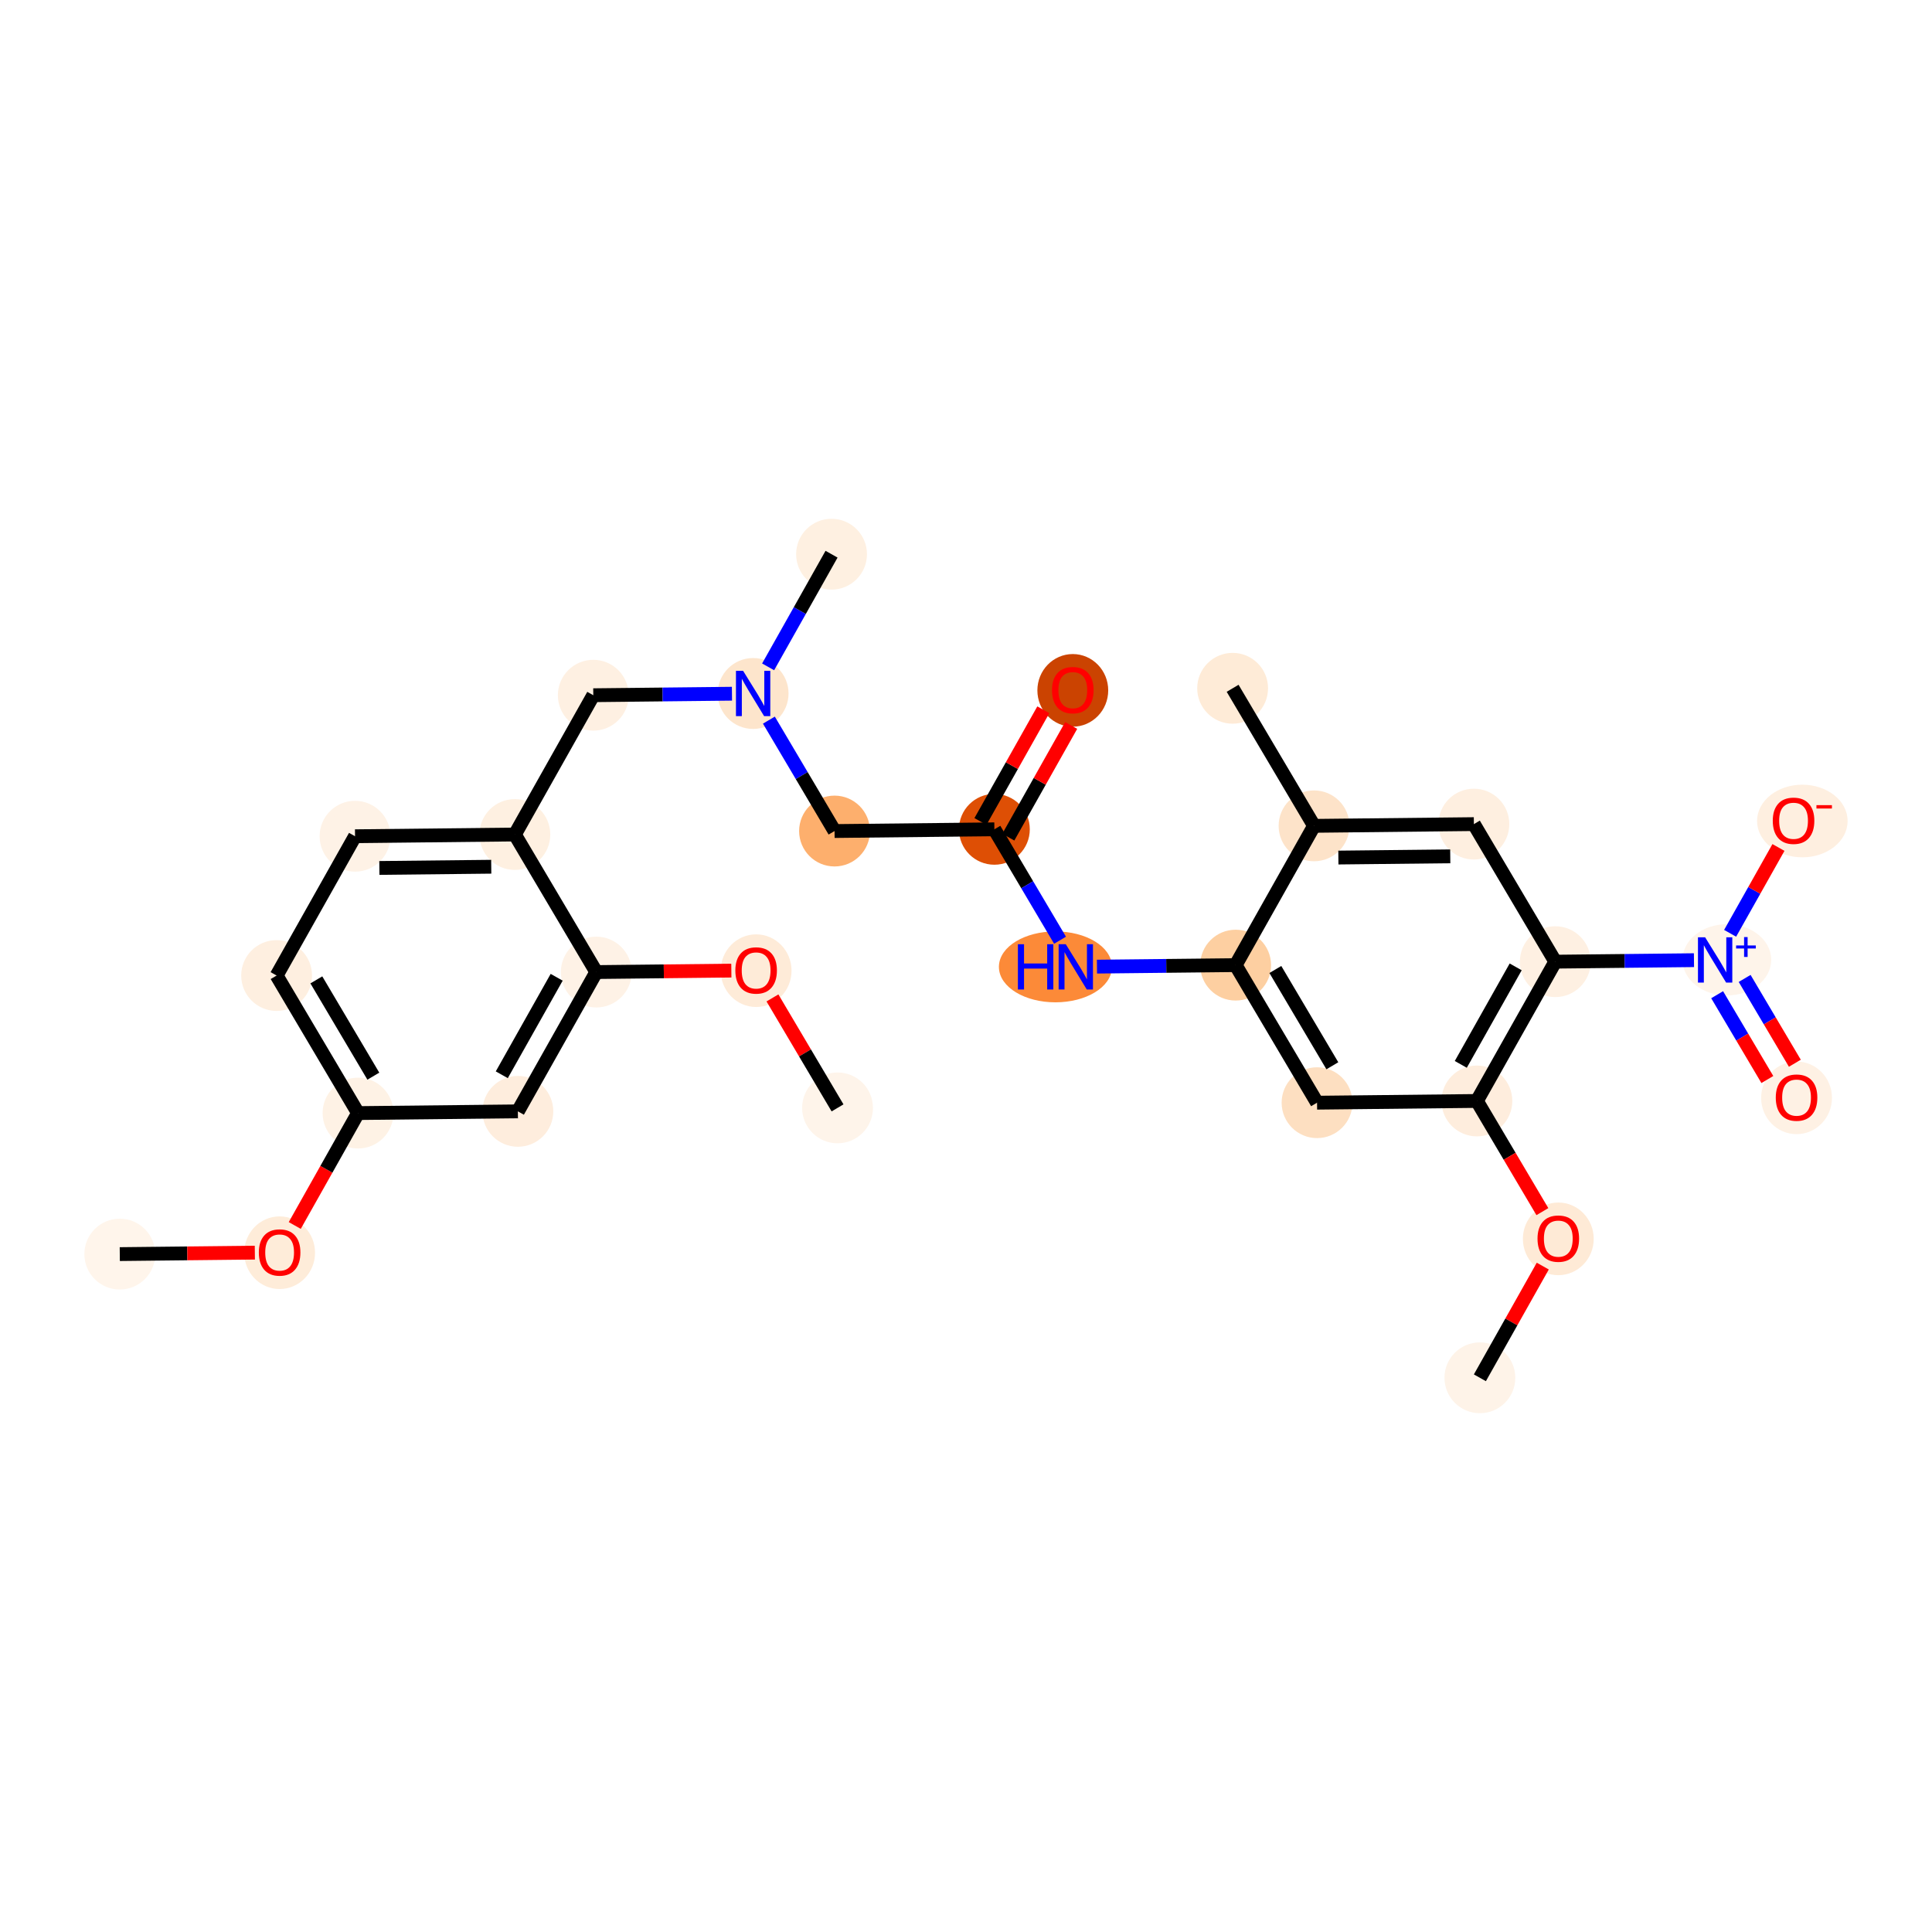 <?xml version='1.0' encoding='iso-8859-1'?>
<svg version='1.1' baseProfile='full'
              xmlns='http://www.w3.org/2000/svg'
                      xmlns:rdkit='http://www.rdkit.org/xml'
                      xmlns:xlink='http://www.w3.org/1999/xlink'
                  xml:space='preserve'
width='280px' height='280px' viewBox='0 0 280 280'>
<!-- END OF HEADER -->
<rect style='opacity:1.0;fill:#FFFFFF;stroke:none' width='280' height='280' x='0' y='0'> </rect>
<ellipse cx='17.36' cy='181.754' rx='4.633' ry='4.633'  style='fill:#FFF5EB;fill-rule:evenodd;stroke:#FFF5EB;stroke-width:1.0px;stroke-linecap:butt;stroke-linejoin:miter;stroke-opacity:1' />
<ellipse cx='40.525' cy='181.554' rx='4.633' ry='4.764'  style='fill:#FEECD9;fill-rule:evenodd;stroke:#FEECD9;stroke-width:1.0px;stroke-linecap:butt;stroke-linejoin:miter;stroke-opacity:1' />
<ellipse cx='51.89' cy='161.316' rx='4.633' ry='4.633'  style='fill:#FEF2E5;fill-rule:evenodd;stroke:#FEF2E5;stroke-width:1.0px;stroke-linecap:butt;stroke-linejoin:miter;stroke-opacity:1' />
<ellipse cx='40.09' cy='141.381' rx='4.633' ry='4.633'  style='fill:#FEEFE0;fill-rule:evenodd;stroke:#FEEFE0;stroke-width:1.0px;stroke-linecap:butt;stroke-linejoin:miter;stroke-opacity:1' />
<ellipse cx='51.455' cy='121.194' rx='4.633' ry='4.633'  style='fill:#FEF2E6;fill-rule:evenodd;stroke:#FEF2E6;stroke-width:1.0px;stroke-linecap:butt;stroke-linejoin:miter;stroke-opacity:1' />
<ellipse cx='74.619' cy='120.943' rx='4.633' ry='4.633'  style='fill:#FEF0E1;fill-rule:evenodd;stroke:#FEF0E1;stroke-width:1.0px;stroke-linecap:butt;stroke-linejoin:miter;stroke-opacity:1' />
<ellipse cx='85.984' cy='100.757' rx='4.633' ry='4.633'  style='fill:#FEF0E2;fill-rule:evenodd;stroke:#FEF0E2;stroke-width:1.0px;stroke-linecap:butt;stroke-linejoin:miter;stroke-opacity:1' />
<ellipse cx='109.149' cy='100.506' rx='4.633' ry='4.639'  style='fill:#FDE5CC;fill-rule:evenodd;stroke:#FDE5CC;stroke-width:1.0px;stroke-linecap:butt;stroke-linejoin:miter;stroke-opacity:1' />
<ellipse cx='120.514' cy='80.319' rx='4.633' ry='4.633'  style='fill:#FEF0E1;fill-rule:evenodd;stroke:#FEF0E1;stroke-width:1.0px;stroke-linecap:butt;stroke-linejoin:miter;stroke-opacity:1' />
<ellipse cx='120.948' cy='120.441' rx='4.633' ry='4.633'  style='fill:#FDAF6D;fill-rule:evenodd;stroke:#FDAF6D;stroke-width:1.0px;stroke-linecap:butt;stroke-linejoin:miter;stroke-opacity:1' />
<ellipse cx='144.113' cy='120.19' rx='4.633' ry='4.633'  style='fill:#DE4F05;fill-rule:evenodd;stroke:#DE4F05;stroke-width:1.0px;stroke-linecap:butt;stroke-linejoin:miter;stroke-opacity:1' />
<ellipse cx='155.478' cy='100.054' rx='4.633' ry='4.764'  style='fill:#CB4301;fill-rule:evenodd;stroke:#CB4301;stroke-width:1.0px;stroke-linecap:butt;stroke-linejoin:miter;stroke-opacity:1' />
<ellipse cx='152.961' cy='140.126' rx='7.692' ry='4.639'  style='fill:#FC8A38;fill-rule:evenodd;stroke:#FC8A38;stroke-width:1.0px;stroke-linecap:butt;stroke-linejoin:miter;stroke-opacity:1' />
<ellipse cx='179.077' cy='139.874' rx='4.633' ry='4.633'  style='fill:#FDCFA1;fill-rule:evenodd;stroke:#FDCFA1;stroke-width:1.0px;stroke-linecap:butt;stroke-linejoin:miter;stroke-opacity:1' />
<ellipse cx='190.877' cy='159.81' rx='4.633' ry='4.633'  style='fill:#FDDFC1;fill-rule:evenodd;stroke:#FDDFC1;stroke-width:1.0px;stroke-linecap:butt;stroke-linejoin:miter;stroke-opacity:1' />
<ellipse cx='214.041' cy='159.559' rx='4.633' ry='4.633'  style='fill:#FEEDDD;fill-rule:evenodd;stroke:#FEEDDD;stroke-width:1.0px;stroke-linecap:butt;stroke-linejoin:miter;stroke-opacity:1' />
<ellipse cx='225.841' cy='179.545' rx='4.633' ry='4.764'  style='fill:#FEEAD6;fill-rule:evenodd;stroke:#FEEAD6;stroke-width:1.0px;stroke-linecap:butt;stroke-linejoin:miter;stroke-opacity:1' />
<ellipse cx='214.476' cy='199.681' rx='4.633' ry='4.633'  style='fill:#FEF3E8;fill-rule:evenodd;stroke:#FEF3E8;stroke-width:1.0px;stroke-linecap:butt;stroke-linejoin:miter;stroke-opacity:1' />
<ellipse cx='225.406' cy='139.372' rx='4.633' ry='4.633'  style='fill:#FEF0E2;fill-rule:evenodd;stroke:#FEF0E2;stroke-width:1.0px;stroke-linecap:butt;stroke-linejoin:miter;stroke-opacity:1' />
<ellipse cx='250.274' cy='139.104' rx='5.927' ry='4.663'  style='fill:#FEF4EA;fill-rule:evenodd;stroke:#FEF4EA;stroke-width:1.0px;stroke-linecap:butt;stroke-linejoin:miter;stroke-opacity:1' />
<ellipse cx='260.37' cy='159.108' rx='4.633' ry='4.764'  style='fill:#FEF1E4;fill-rule:evenodd;stroke:#FEF1E4;stroke-width:1.0px;stroke-linecap:butt;stroke-linejoin:miter;stroke-opacity:1' />
<ellipse cx='261.21' cy='118.986' rx='6.062' ry='4.764'  style='fill:#FEEFE0;fill-rule:evenodd;stroke:#FEEFE0;stroke-width:1.0px;stroke-linecap:butt;stroke-linejoin:miter;stroke-opacity:1' />
<ellipse cx='213.606' cy='119.437' rx='4.633' ry='4.633'  style='fill:#FEEFE0;fill-rule:evenodd;stroke:#FEEFE0;stroke-width:1.0px;stroke-linecap:butt;stroke-linejoin:miter;stroke-opacity:1' />
<ellipse cx='190.442' cy='119.688' rx='4.633' ry='4.633'  style='fill:#FDE3C9;fill-rule:evenodd;stroke:#FDE3C9;stroke-width:1.0px;stroke-linecap:butt;stroke-linejoin:miter;stroke-opacity:1' />
<ellipse cx='178.642' cy='99.752' rx='4.633' ry='4.633'  style='fill:#FEEBD7;fill-rule:evenodd;stroke:#FEEBD7;stroke-width:1.0px;stroke-linecap:butt;stroke-linejoin:miter;stroke-opacity:1' />
<ellipse cx='86.419' cy='140.879' rx='4.633' ry='4.633'  style='fill:#FEF2E6;fill-rule:evenodd;stroke:#FEF2E6;stroke-width:1.0px;stroke-linecap:butt;stroke-linejoin:miter;stroke-opacity:1' />
<ellipse cx='109.584' cy='140.679' rx='4.633' ry='4.764'  style='fill:#FEEBD8;fill-rule:evenodd;stroke:#FEEBD8;stroke-width:1.0px;stroke-linecap:butt;stroke-linejoin:miter;stroke-opacity:1' />
<ellipse cx='121.383' cy='160.563' rx='4.633' ry='4.633'  style='fill:#FEF4EA;fill-rule:evenodd;stroke:#FEF4EA;stroke-width:1.0px;stroke-linecap:butt;stroke-linejoin:miter;stroke-opacity:1' />
<ellipse cx='75.054' cy='161.065' rx='4.633' ry='4.633'  style='fill:#FEEDDD;fill-rule:evenodd;stroke:#FEEDDD;stroke-width:1.0px;stroke-linecap:butt;stroke-linejoin:miter;stroke-opacity:1' />
<path class='bond-0 atom-0 atom-1' d='M 17.36,181.754 L 27.147,181.648' style='fill:none;fill-rule:evenodd;stroke:#000000;stroke-width:2.0px;stroke-linecap:butt;stroke-linejoin:miter;stroke-opacity:1' />
<path class='bond-0 atom-0 atom-1' d='M 27.147,181.648 L 36.934,181.542' style='fill:none;fill-rule:evenodd;stroke:#FF0000;stroke-width:2.0px;stroke-linecap:butt;stroke-linejoin:miter;stroke-opacity:1' />
<path class='bond-1 atom-1 atom-2' d='M 42.719,177.606 L 47.304,169.461' style='fill:none;fill-rule:evenodd;stroke:#FF0000;stroke-width:2.0px;stroke-linecap:butt;stroke-linejoin:miter;stroke-opacity:1' />
<path class='bond-1 atom-1 atom-2' d='M 47.304,169.461 L 51.89,161.316' style='fill:none;fill-rule:evenodd;stroke:#000000;stroke-width:2.0px;stroke-linecap:butt;stroke-linejoin:miter;stroke-opacity:1' />
<path class='bond-2 atom-2 atom-3' d='M 51.89,161.316 L 40.09,141.381' style='fill:none;fill-rule:evenodd;stroke:#000000;stroke-width:2.0px;stroke-linecap:butt;stroke-linejoin:miter;stroke-opacity:1' />
<path class='bond-2 atom-2 atom-3' d='M 54.107,155.966 L 45.847,142.011' style='fill:none;fill-rule:evenodd;stroke:#000000;stroke-width:2.0px;stroke-linecap:butt;stroke-linejoin:miter;stroke-opacity:1' />
<path class='bond-28 atom-28 atom-2' d='M 75.054,161.065 L 51.89,161.316' style='fill:none;fill-rule:evenodd;stroke:#000000;stroke-width:2.0px;stroke-linecap:butt;stroke-linejoin:miter;stroke-opacity:1' />
<path class='bond-3 atom-3 atom-4' d='M 40.09,141.381 L 51.455,121.194' style='fill:none;fill-rule:evenodd;stroke:#000000;stroke-width:2.0px;stroke-linecap:butt;stroke-linejoin:miter;stroke-opacity:1' />
<path class='bond-4 atom-4 atom-5' d='M 51.455,121.194 L 74.619,120.943' style='fill:none;fill-rule:evenodd;stroke:#000000;stroke-width:2.0px;stroke-linecap:butt;stroke-linejoin:miter;stroke-opacity:1' />
<path class='bond-4 atom-4 atom-5' d='M 54.98,125.789 L 71.195,125.614' style='fill:none;fill-rule:evenodd;stroke:#000000;stroke-width:2.0px;stroke-linecap:butt;stroke-linejoin:miter;stroke-opacity:1' />
<path class='bond-5 atom-5 atom-6' d='M 74.619,120.943 L 85.984,100.757' style='fill:none;fill-rule:evenodd;stroke:#000000;stroke-width:2.0px;stroke-linecap:butt;stroke-linejoin:miter;stroke-opacity:1' />
<path class='bond-24 atom-5 atom-25' d='M 74.619,120.943 L 86.419,140.879' style='fill:none;fill-rule:evenodd;stroke:#000000;stroke-width:2.0px;stroke-linecap:butt;stroke-linejoin:miter;stroke-opacity:1' />
<path class='bond-6 atom-6 atom-7' d='M 85.984,100.757 L 96.033,100.648' style='fill:none;fill-rule:evenodd;stroke:#000000;stroke-width:2.0px;stroke-linecap:butt;stroke-linejoin:miter;stroke-opacity:1' />
<path class='bond-6 atom-6 atom-7' d='M 96.033,100.648 L 106.082,100.539' style='fill:none;fill-rule:evenodd;stroke:#0000FF;stroke-width:2.0px;stroke-linecap:butt;stroke-linejoin:miter;stroke-opacity:1' />
<path class='bond-7 atom-7 atom-8' d='M 111.322,96.646 L 115.918,88.483' style='fill:none;fill-rule:evenodd;stroke:#0000FF;stroke-width:2.0px;stroke-linecap:butt;stroke-linejoin:miter;stroke-opacity:1' />
<path class='bond-7 atom-7 atom-8' d='M 115.918,88.483 L 120.514,80.319' style='fill:none;fill-rule:evenodd;stroke:#000000;stroke-width:2.0px;stroke-linecap:butt;stroke-linejoin:miter;stroke-opacity:1' />
<path class='bond-8 atom-7 atom-9' d='M 111.433,104.365 L 116.191,112.403' style='fill:none;fill-rule:evenodd;stroke:#0000FF;stroke-width:2.0px;stroke-linecap:butt;stroke-linejoin:miter;stroke-opacity:1' />
<path class='bond-8 atom-7 atom-9' d='M 116.191,112.403 L 120.948,120.441' style='fill:none;fill-rule:evenodd;stroke:#000000;stroke-width:2.0px;stroke-linecap:butt;stroke-linejoin:miter;stroke-opacity:1' />
<path class='bond-9 atom-9 atom-10' d='M 120.948,120.441 L 144.113,120.19' style='fill:none;fill-rule:evenodd;stroke:#000000;stroke-width:2.0px;stroke-linecap:butt;stroke-linejoin:miter;stroke-opacity:1' />
<path class='bond-10 atom-10 atom-11' d='M 146.132,121.326 L 150.688,113.232' style='fill:none;fill-rule:evenodd;stroke:#000000;stroke-width:2.0px;stroke-linecap:butt;stroke-linejoin:miter;stroke-opacity:1' />
<path class='bond-10 atom-10 atom-11' d='M 150.688,113.232 L 155.245,105.138' style='fill:none;fill-rule:evenodd;stroke:#FF0000;stroke-width:2.0px;stroke-linecap:butt;stroke-linejoin:miter;stroke-opacity:1' />
<path class='bond-10 atom-10 atom-11' d='M 142.094,119.054 L 146.651,110.959' style='fill:none;fill-rule:evenodd;stroke:#000000;stroke-width:2.0px;stroke-linecap:butt;stroke-linejoin:miter;stroke-opacity:1' />
<path class='bond-10 atom-10 atom-11' d='M 146.651,110.959 L 151.208,102.865' style='fill:none;fill-rule:evenodd;stroke:#FF0000;stroke-width:2.0px;stroke-linecap:butt;stroke-linejoin:miter;stroke-opacity:1' />
<path class='bond-11 atom-10 atom-12' d='M 144.113,120.19 L 148.871,128.228' style='fill:none;fill-rule:evenodd;stroke:#000000;stroke-width:2.0px;stroke-linecap:butt;stroke-linejoin:miter;stroke-opacity:1' />
<path class='bond-11 atom-10 atom-12' d='M 148.871,128.228 L 153.628,136.266' style='fill:none;fill-rule:evenodd;stroke:#0000FF;stroke-width:2.0px;stroke-linecap:butt;stroke-linejoin:miter;stroke-opacity:1' />
<path class='bond-12 atom-12 atom-13' d='M 158.98,140.092 L 169.028,139.983' style='fill:none;fill-rule:evenodd;stroke:#0000FF;stroke-width:2.0px;stroke-linecap:butt;stroke-linejoin:miter;stroke-opacity:1' />
<path class='bond-12 atom-12 atom-13' d='M 169.028,139.983 L 179.077,139.874' style='fill:none;fill-rule:evenodd;stroke:#000000;stroke-width:2.0px;stroke-linecap:butt;stroke-linejoin:miter;stroke-opacity:1' />
<path class='bond-13 atom-13 atom-14' d='M 179.077,139.874 L 190.877,159.81' style='fill:none;fill-rule:evenodd;stroke:#000000;stroke-width:2.0px;stroke-linecap:butt;stroke-linejoin:miter;stroke-opacity:1' />
<path class='bond-13 atom-13 atom-14' d='M 184.834,140.505 L 193.094,154.46' style='fill:none;fill-rule:evenodd;stroke:#000000;stroke-width:2.0px;stroke-linecap:butt;stroke-linejoin:miter;stroke-opacity:1' />
<path class='bond-29 atom-23 atom-13' d='M 190.442,119.688 L 179.077,139.874' style='fill:none;fill-rule:evenodd;stroke:#000000;stroke-width:2.0px;stroke-linecap:butt;stroke-linejoin:miter;stroke-opacity:1' />
<path class='bond-14 atom-14 atom-15' d='M 190.877,159.81 L 214.041,159.559' style='fill:none;fill-rule:evenodd;stroke:#000000;stroke-width:2.0px;stroke-linecap:butt;stroke-linejoin:miter;stroke-opacity:1' />
<path class='bond-15 atom-15 atom-16' d='M 214.041,159.559 L 218.788,167.578' style='fill:none;fill-rule:evenodd;stroke:#000000;stroke-width:2.0px;stroke-linecap:butt;stroke-linejoin:miter;stroke-opacity:1' />
<path class='bond-15 atom-15 atom-16' d='M 218.788,167.578 L 223.534,175.598' style='fill:none;fill-rule:evenodd;stroke:#FF0000;stroke-width:2.0px;stroke-linecap:butt;stroke-linejoin:miter;stroke-opacity:1' />
<path class='bond-17 atom-15 atom-18' d='M 214.041,159.559 L 225.406,139.372' style='fill:none;fill-rule:evenodd;stroke:#000000;stroke-width:2.0px;stroke-linecap:butt;stroke-linejoin:miter;stroke-opacity:1' />
<path class='bond-17 atom-15 atom-18' d='M 211.709,154.258 L 219.664,140.127' style='fill:none;fill-rule:evenodd;stroke:#000000;stroke-width:2.0px;stroke-linecap:butt;stroke-linejoin:miter;stroke-opacity:1' />
<path class='bond-16 atom-16 atom-17' d='M 223.59,183.493 L 219.033,191.587' style='fill:none;fill-rule:evenodd;stroke:#FF0000;stroke-width:2.0px;stroke-linecap:butt;stroke-linejoin:miter;stroke-opacity:1' />
<path class='bond-16 atom-16 atom-17' d='M 219.033,191.587 L 214.476,199.681' style='fill:none;fill-rule:evenodd;stroke:#000000;stroke-width:2.0px;stroke-linecap:butt;stroke-linejoin:miter;stroke-opacity:1' />
<path class='bond-18 atom-18 atom-19' d='M 225.406,139.372 L 235.455,139.264' style='fill:none;fill-rule:evenodd;stroke:#000000;stroke-width:2.0px;stroke-linecap:butt;stroke-linejoin:miter;stroke-opacity:1' />
<path class='bond-18 atom-18 atom-19' d='M 235.455,139.264 L 245.503,139.155' style='fill:none;fill-rule:evenodd;stroke:#0000FF;stroke-width:2.0px;stroke-linecap:butt;stroke-linejoin:miter;stroke-opacity:1' />
<path class='bond-21 atom-18 atom-22' d='M 225.406,139.372 L 213.606,119.437' style='fill:none;fill-rule:evenodd;stroke:#000000;stroke-width:2.0px;stroke-linecap:butt;stroke-linejoin:miter;stroke-opacity:1' />
<path class='bond-19 atom-19 atom-20' d='M 248.861,144.161 L 252.499,150.307' style='fill:none;fill-rule:evenodd;stroke:#0000FF;stroke-width:2.0px;stroke-linecap:butt;stroke-linejoin:miter;stroke-opacity:1' />
<path class='bond-19 atom-19 atom-20' d='M 252.499,150.307 L 256.137,156.452' style='fill:none;fill-rule:evenodd;stroke:#FF0000;stroke-width:2.0px;stroke-linecap:butt;stroke-linejoin:miter;stroke-opacity:1' />
<path class='bond-19 atom-19 atom-20' d='M 252.848,141.801 L 256.486,147.947' style='fill:none;fill-rule:evenodd;stroke:#0000FF;stroke-width:2.0px;stroke-linecap:butt;stroke-linejoin:miter;stroke-opacity:1' />
<path class='bond-19 atom-19 atom-20' d='M 256.486,147.947 L 260.124,154.093' style='fill:none;fill-rule:evenodd;stroke:#FF0000;stroke-width:2.0px;stroke-linecap:butt;stroke-linejoin:miter;stroke-opacity:1' />
<path class='bond-20 atom-19 atom-21' d='M 250.743,135.262 L 254.245,129.042' style='fill:none;fill-rule:evenodd;stroke:#0000FF;stroke-width:2.0px;stroke-linecap:butt;stroke-linejoin:miter;stroke-opacity:1' />
<path class='bond-20 atom-19 atom-21' d='M 254.245,129.042 L 257.747,122.823' style='fill:none;fill-rule:evenodd;stroke:#FF0000;stroke-width:2.0px;stroke-linecap:butt;stroke-linejoin:miter;stroke-opacity:1' />
<path class='bond-22 atom-22 atom-23' d='M 213.606,119.437 L 190.442,119.688' style='fill:none;fill-rule:evenodd;stroke:#000000;stroke-width:2.0px;stroke-linecap:butt;stroke-linejoin:miter;stroke-opacity:1' />
<path class='bond-22 atom-22 atom-23' d='M 210.182,124.107 L 193.967,124.283' style='fill:none;fill-rule:evenodd;stroke:#000000;stroke-width:2.0px;stroke-linecap:butt;stroke-linejoin:miter;stroke-opacity:1' />
<path class='bond-23 atom-23 atom-24' d='M 190.442,119.688 L 178.642,99.752' style='fill:none;fill-rule:evenodd;stroke:#000000;stroke-width:2.0px;stroke-linecap:butt;stroke-linejoin:miter;stroke-opacity:1' />
<path class='bond-25 atom-25 atom-26' d='M 86.419,140.879 L 96.206,140.773' style='fill:none;fill-rule:evenodd;stroke:#000000;stroke-width:2.0px;stroke-linecap:butt;stroke-linejoin:miter;stroke-opacity:1' />
<path class='bond-25 atom-25 atom-26' d='M 96.206,140.773 L 105.993,140.666' style='fill:none;fill-rule:evenodd;stroke:#FF0000;stroke-width:2.0px;stroke-linecap:butt;stroke-linejoin:miter;stroke-opacity:1' />
<path class='bond-27 atom-25 atom-28' d='M 86.419,140.879 L 75.054,161.065' style='fill:none;fill-rule:evenodd;stroke:#000000;stroke-width:2.0px;stroke-linecap:butt;stroke-linejoin:miter;stroke-opacity:1' />
<path class='bond-27 atom-25 atom-28' d='M 80.677,141.634 L 72.722,155.764' style='fill:none;fill-rule:evenodd;stroke:#000000;stroke-width:2.0px;stroke-linecap:butt;stroke-linejoin:miter;stroke-opacity:1' />
<path class='bond-26 atom-26 atom-27' d='M 111.95,144.626 L 116.667,152.595' style='fill:none;fill-rule:evenodd;stroke:#FF0000;stroke-width:2.0px;stroke-linecap:butt;stroke-linejoin:miter;stroke-opacity:1' />
<path class='bond-26 atom-26 atom-27' d='M 116.667,152.595 L 121.383,160.563' style='fill:none;fill-rule:evenodd;stroke:#000000;stroke-width:2.0px;stroke-linecap:butt;stroke-linejoin:miter;stroke-opacity:1' />
<path  class='atom-1' d='M 37.513 181.521
Q 37.513 179.946, 38.292 179.066
Q 39.07 178.185, 40.525 178.185
Q 41.98 178.185, 42.758 179.066
Q 43.536 179.946, 43.536 181.521
Q 43.536 183.115, 42.749 184.023
Q 41.961 184.922, 40.525 184.922
Q 39.079 184.922, 38.292 184.023
Q 37.513 183.124, 37.513 181.521
M 40.525 184.181
Q 41.526 184.181, 42.063 183.514
Q 42.61 182.837, 42.61 181.521
Q 42.61 180.233, 42.063 179.585
Q 41.526 178.927, 40.525 178.927
Q 39.524 178.927, 38.977 179.575
Q 38.44 180.224, 38.44 181.521
Q 38.44 182.846, 38.977 183.514
Q 39.524 184.181, 40.525 184.181
' fill='#FF0000'/>
<path  class='atom-7' d='M 107.699 97.225
L 109.848 100.7
Q 110.061 101.043, 110.404 101.664
Q 110.747 102.285, 110.766 102.322
L 110.766 97.225
L 111.637 97.225
L 111.637 103.786
L 110.738 103.786
L 108.431 99.987
Q 108.162 99.542, 107.875 99.032
Q 107.597 98.522, 107.513 98.365
L 107.513 103.786
L 106.661 103.786
L 106.661 97.225
L 107.699 97.225
' fill='#0000FF'/>
<path  class='atom-11' d='M 152.466 100.022
Q 152.466 98.447, 153.245 97.566
Q 154.023 96.686, 155.478 96.686
Q 156.933 96.686, 157.711 97.566
Q 158.489 98.447, 158.489 100.022
Q 158.489 101.616, 157.702 102.524
Q 156.914 103.423, 155.478 103.423
Q 154.032 103.423, 153.245 102.524
Q 152.466 101.625, 152.466 100.022
M 155.478 102.681
Q 156.478 102.681, 157.016 102.014
Q 157.563 101.338, 157.563 100.022
Q 157.563 98.734, 157.016 98.085
Q 156.478 97.427, 155.478 97.427
Q 154.477 97.427, 153.93 98.076
Q 153.393 98.725, 153.393 100.022
Q 153.393 101.347, 153.93 102.014
Q 154.477 102.681, 155.478 102.681
' fill='#FF0000'/>
<path  class='atom-12' d='M 147.522 136.845
L 148.411 136.845
L 148.411 139.634
L 151.766 139.634
L 151.766 136.845
L 152.655 136.845
L 152.655 143.406
L 151.766 143.406
L 151.766 140.376
L 148.411 140.376
L 148.411 143.406
L 147.522 143.406
L 147.522 136.845
' fill='#0000FF'/>
<path  class='atom-12' d='M 154.462 136.845
L 156.612 140.32
Q 156.825 140.663, 157.168 141.284
Q 157.511 141.905, 157.529 141.942
L 157.529 136.845
L 158.401 136.845
L 158.401 143.406
L 157.502 143.406
L 155.194 139.607
Q 154.926 139.162, 154.638 138.652
Q 154.36 138.143, 154.277 137.985
L 154.277 143.406
L 153.425 143.406
L 153.425 136.845
L 154.462 136.845
' fill='#0000FF'/>
<path  class='atom-16' d='M 222.829 179.513
Q 222.829 177.938, 223.608 177.057
Q 224.386 176.177, 225.841 176.177
Q 227.296 176.177, 228.074 177.057
Q 228.852 177.938, 228.852 179.513
Q 228.852 181.107, 228.065 182.015
Q 227.277 182.914, 225.841 182.914
Q 224.395 182.914, 223.608 182.015
Q 222.829 181.116, 222.829 179.513
M 225.841 182.172
Q 226.842 182.172, 227.379 181.505
Q 227.926 180.829, 227.926 179.513
Q 227.926 178.225, 227.379 177.576
Q 226.842 176.918, 225.841 176.918
Q 224.84 176.918, 224.293 177.567
Q 223.756 178.216, 223.756 179.513
Q 223.756 180.838, 224.293 181.505
Q 224.84 182.172, 225.841 182.172
' fill='#FF0000'/>
<path  class='atom-19' d='M 247.12 135.841
L 249.27 139.316
Q 249.483 139.659, 249.826 140.28
Q 250.169 140.901, 250.187 140.938
L 250.187 135.841
L 251.058 135.841
L 251.058 142.402
L 250.16 142.402
L 247.852 138.602
Q 247.584 138.158, 247.296 137.648
Q 247.018 137.138, 246.935 136.981
L 246.935 142.402
L 246.082 142.402
L 246.082 135.841
L 247.12 135.841
' fill='#0000FF'/>
<path  class='atom-19' d='M 251.609 137.024
L 252.765 137.024
L 252.765 135.807
L 253.278 135.807
L 253.278 137.024
L 254.465 137.024
L 254.465 137.464
L 253.278 137.464
L 253.278 138.687
L 252.765 138.687
L 252.765 137.464
L 251.609 137.464
L 251.609 137.024
' fill='#0000FF'/>
<path  class='atom-20' d='M 257.359 159.075
Q 257.359 157.5, 258.137 156.62
Q 258.915 155.74, 260.37 155.74
Q 261.825 155.74, 262.603 156.62
Q 263.382 157.5, 263.382 159.075
Q 263.382 160.669, 262.594 161.577
Q 261.806 162.476, 260.37 162.476
Q 258.925 162.476, 258.137 161.577
Q 257.359 160.679, 257.359 159.075
M 260.37 161.735
Q 261.371 161.735, 261.908 161.068
Q 262.455 160.391, 262.455 159.075
Q 262.455 157.787, 261.908 157.139
Q 261.371 156.481, 260.37 156.481
Q 259.369 156.481, 258.823 157.13
Q 258.285 157.778, 258.285 159.075
Q 258.285 160.401, 258.823 161.068
Q 259.369 161.735, 260.37 161.735
' fill='#FF0000'/>
<path  class='atom-21' d='M 256.924 118.953
Q 256.924 117.378, 257.702 116.498
Q 258.48 115.617, 259.935 115.617
Q 261.39 115.617, 262.168 116.498
Q 262.947 117.378, 262.947 118.953
Q 262.947 120.547, 262.159 121.455
Q 261.372 122.354, 259.935 122.354
Q 258.49 122.354, 257.702 121.455
Q 256.924 120.556, 256.924 118.953
M 259.935 121.613
Q 260.936 121.613, 261.473 120.946
Q 262.02 120.269, 262.02 118.953
Q 262.02 117.665, 261.473 117.017
Q 260.936 116.359, 259.935 116.359
Q 258.935 116.359, 258.388 117.007
Q 257.85 117.656, 257.85 118.953
Q 257.85 120.278, 258.388 120.946
Q 258.935 121.613, 259.935 121.613
' fill='#FF0000'/>
<path  class='atom-21' d='M 263.253 116.688
L 265.497 116.688
L 265.497 117.178
L 263.253 117.178
L 263.253 116.688
' fill='#FF0000'/>
<path  class='atom-26' d='M 106.572 140.646
Q 106.572 139.071, 107.35 138.191
Q 108.129 137.31, 109.584 137.31
Q 111.038 137.31, 111.817 138.191
Q 112.595 139.071, 112.595 140.646
Q 112.595 142.24, 111.807 143.148
Q 111.02 144.047, 109.584 144.047
Q 108.138 144.047, 107.35 143.148
Q 106.572 142.249, 106.572 140.646
M 109.584 143.306
Q 110.584 143.306, 111.122 142.638
Q 111.668 141.962, 111.668 140.646
Q 111.668 139.358, 111.122 138.709
Q 110.584 138.052, 109.584 138.052
Q 108.583 138.052, 108.036 138.7
Q 107.499 139.349, 107.499 140.646
Q 107.499 141.971, 108.036 142.638
Q 108.583 143.306, 109.584 143.306
' fill='#FF0000'/>
</svg>
